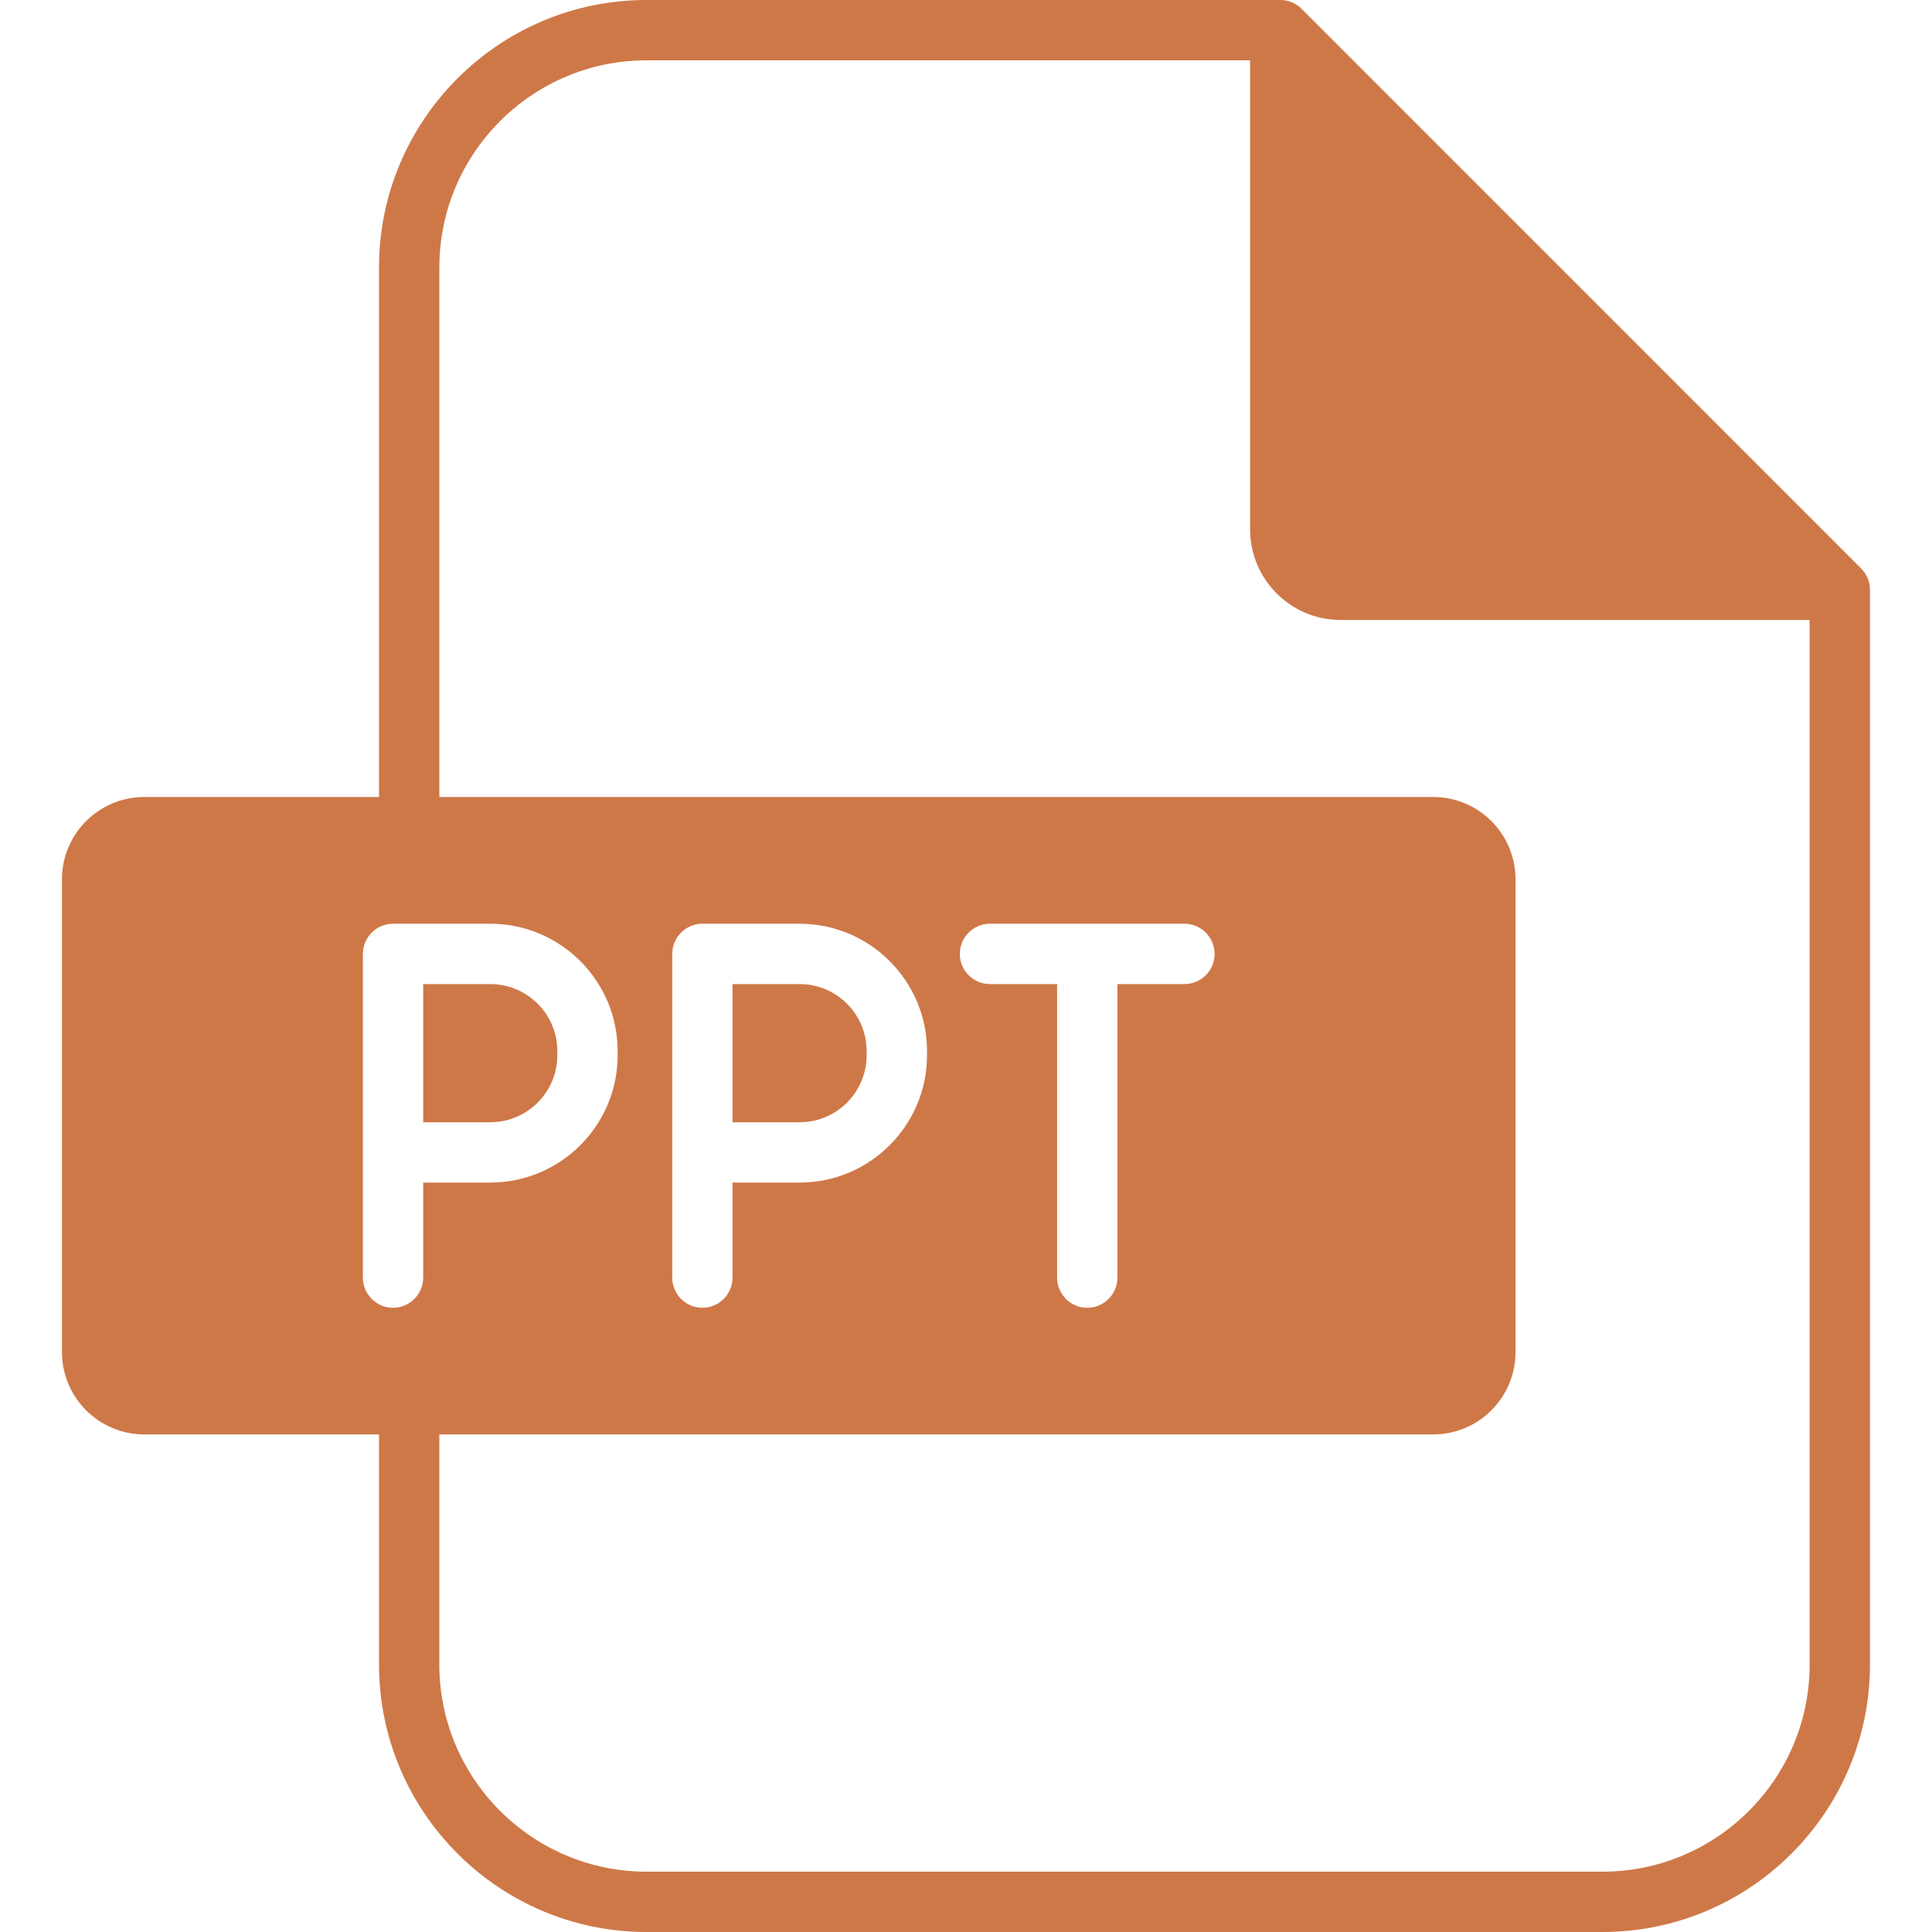 <svg width="40" height="40" viewBox="0 0 40 40" fill="none" xmlns="http://www.w3.org/2000/svg">
<path d="M38.533 11.77L26.949 0.184C26.891 0.126 26.822 0.079 26.746 0.048C26.671 0.016 26.59 0 26.507 0L13.386 0C10.332 0 7.847 2.485 7.847 5.539V16.501H2.986C2.047 16.501 1.283 17.265 1.283 18.204V27.994C1.283 28.934 2.047 29.698 2.986 29.698H7.847V34.461C7.847 37.515 10.332 40 13.386 40H33.178C36.232 40 38.716 37.515 38.716 34.461V12.212C38.716 12.046 38.65 11.887 38.533 11.77ZM7.513 26.451V19.75C7.513 19.405 7.793 19.125 8.137 19.125H10.15C11.605 19.125 12.788 20.309 12.788 21.762V21.847C12.788 23.302 11.605 24.484 10.15 24.484H8.762V26.451C8.762 26.796 8.482 27.076 8.137 27.076C7.793 27.076 7.513 26.796 7.513 26.451ZM13.918 26.451V19.75C13.918 19.405 14.197 19.125 14.542 19.125H16.555C18.009 19.125 19.193 20.309 19.193 21.762V21.847C19.193 23.302 18.009 24.484 16.555 24.484H15.166V26.451C15.166 26.796 14.887 27.076 14.542 27.076C14.197 27.076 13.918 26.796 13.918 26.451ZM20.497 20.374C20.152 20.374 19.872 20.095 19.872 19.75C19.872 19.405 20.152 19.125 20.497 19.125H24.523C24.868 19.125 25.147 19.405 25.147 19.75C25.147 20.095 24.868 20.374 24.523 20.374H23.135V26.451C23.135 26.796 22.855 27.076 22.51 27.076C22.165 27.076 21.886 26.796 21.886 26.451V20.374H20.497ZM37.467 34.461C37.467 36.827 35.543 38.751 33.178 38.751H13.386C11.021 38.751 9.096 36.827 9.096 34.461V29.698H29.674C30.613 29.698 31.377 28.934 31.377 27.994V18.204C31.377 17.265 30.613 16.501 29.674 16.501H9.096V5.539C9.096 3.173 11.021 1.249 13.386 1.249H25.882V10.96C25.882 11.995 26.723 12.836 27.756 12.836H37.467V34.461ZM10.15 23.235H8.762V20.374H10.15C10.916 20.374 11.539 20.997 11.539 21.762V21.847C11.539 22.613 10.916 23.235 10.15 23.235ZM16.555 23.235H15.166V20.374H16.555C17.321 20.374 17.943 20.997 17.943 21.762V21.847C17.943 22.613 17.321 23.235 16.555 23.235Z" fill="#CE7848"/>
</svg>

